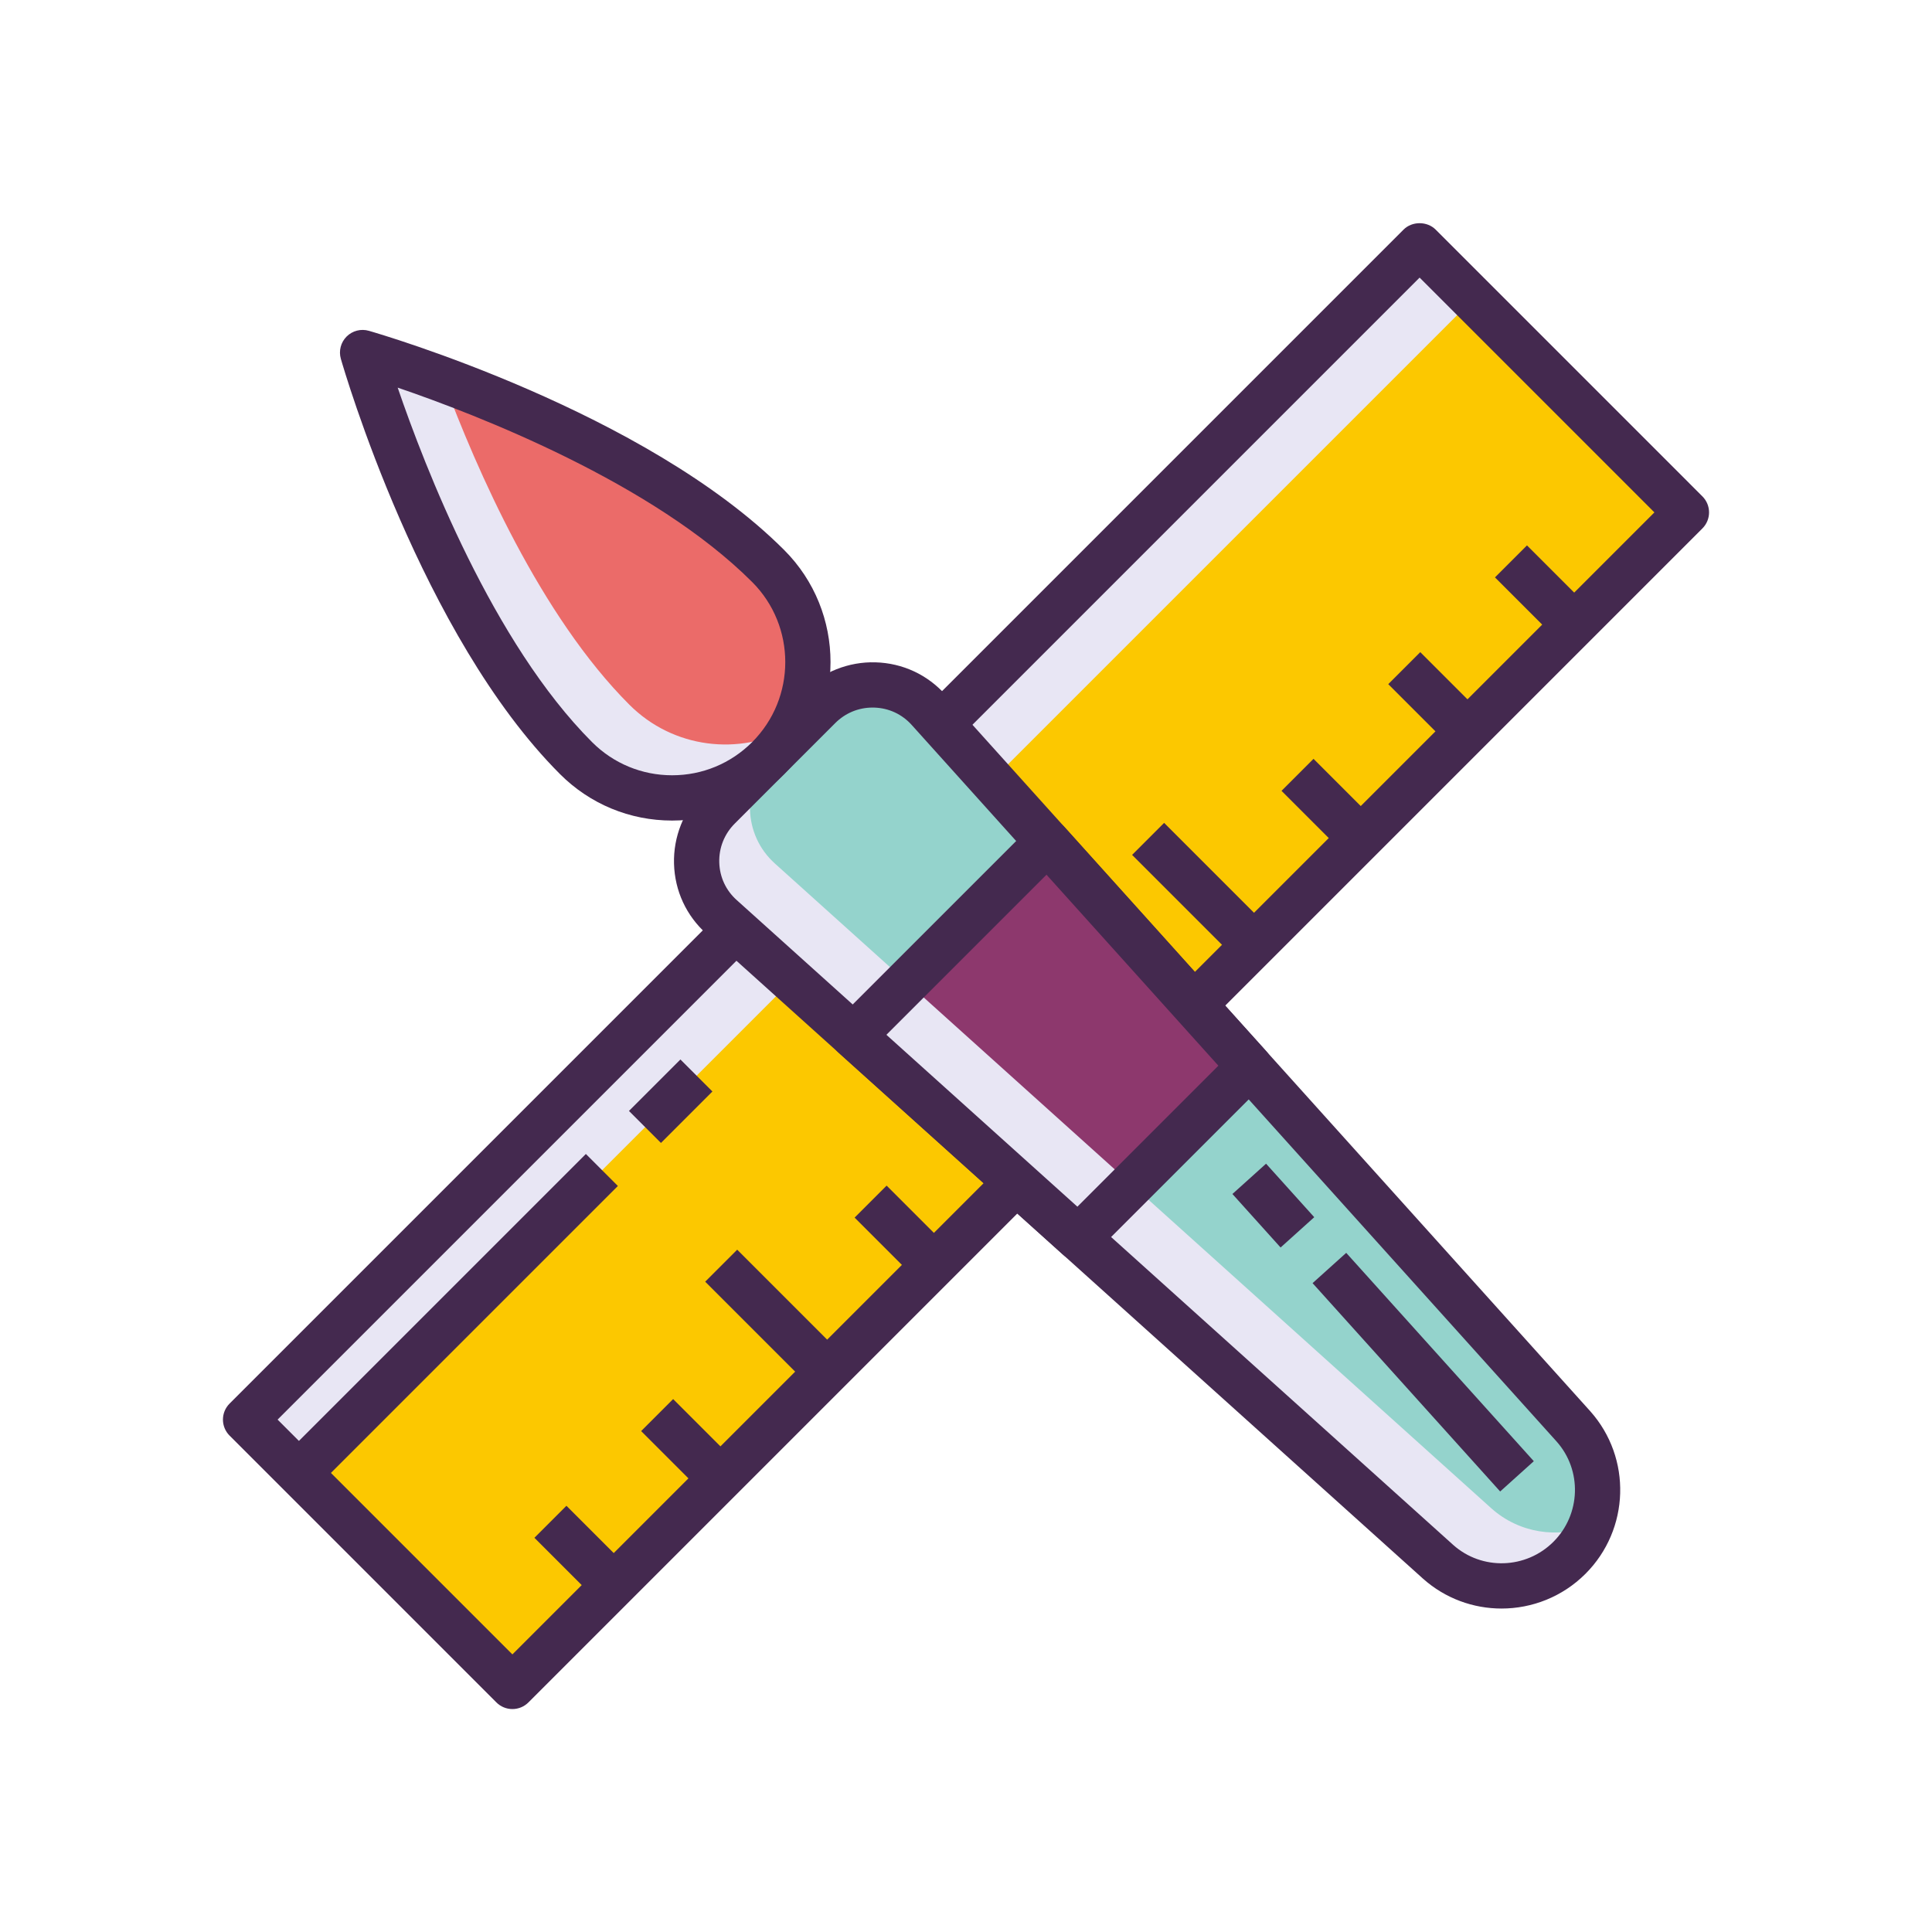 <?xml version="1.0" encoding="utf-8"?>
<!-- Generator: Adobe Illustrator 22.0.0, SVG Export Plug-In . SVG Version: 6.00 Build 0)  -->
<svg version="1.1" id="Layer_1" xmlns="http://www.w3.org/2000/svg" xmlns:xlink="http://www.w3.org/1999/xlink" x="0px" y="0px"
	 viewBox="0 0 256 256" style="enable-background:new 0 0 256 256;" xml:space="preserve">
<style type="text/css">
	.st0{fill:#1A237E;}
	.st1{fill:#8D386D;}
	.st2{fill:#E8E6F4;}
	.st3{fill:#8479B9;}
	.st4{fill:#44294F;}
	.st5{fill:#EB6B69;}
	.st6{fill:#FCC800;}
	.st7{fill:#94D3CC;}
</style>
<g>
	<g>
		<rect x="103" y="18" transform="matrix(-0.707 -0.707 0.707 -0.707 128 309.019)" class="st6" width="50" height="220"/>
	</g>
	<g>
		
			<rect x="108.873" y="3.873" transform="matrix(-0.707 -0.707 0.707 -0.707 113.873 274.913)" class="st2" width="10" height="220"/>
	</g>
	<g>
		<path class="st4" d="M67.896,226.459c-0.795,0-1.559-0.316-2.121-0.879l-35.355-35.355c-0.563-0.562-0.879-1.326-0.879-2.121
			c0-0.796,0.316-1.559,0.879-2.121L185.983,30.419c1.125-1.126,3.117-1.126,4.242,0l35.354,35.355c1.172,1.171,1.172,3.071,0,4.242
			L70.017,225.581C69.455,226.144,68.692,226.459,67.896,226.459z M36.783,188.104l31.113,31.113L219.217,67.896l-31.112-31.113
			L36.783,188.104z"/>
	</g>
	<g>
		
			<rect x="201.486" y="72.621" transform="matrix(0.707 -0.707 0.707 0.707 4.297 167.615)" class="st4" width="5.999" height="11.999"/>
	</g>
	<g>
		
			<rect x="187.344" y="86.763" transform="matrix(0.707 -0.707 0.707 0.707 -9.843 161.763)" class="st4" width="5.999" height="12"/>
	</g>
	<g>
		
			<rect x="173.201" y="100.905" transform="matrix(0.707 -0.707 0.707 0.707 -23.985 155.904)" class="st4" width="5.999" height="12"/>
	</g>
	<g>
		
			<rect x="156.23" y="108.218" transform="matrix(0.707 -0.707 0.707 0.707 -36.955 147.222)" class="st4" width="6" height="20"/>
	</g>
	<g>
		
			<rect x="144.917" y="129.189" transform="matrix(0.707 -0.707 0.707 0.707 -52.269 144.189)" class="st4" width="5.999" height="12"/>
	</g>
	<g>
		
			<rect x="130.775" y="143.331" transform="matrix(0.707 -0.707 0.707 0.707 -66.411 138.331)" class="st4" width="5.999" height="12"/>
	</g>
	<g>
		
			<rect x="116.633" y="157.473" transform="matrix(0.707 -0.707 0.707 0.707 -80.552 132.467)" class="st4" width="6" height="12"/>
	</g>
	<g>
		
			<rect x="99.662" y="164.787" transform="matrix(0.707 -0.707 0.707 0.707 -93.524 123.787)" class="st4" width="5.999" height="20"/>
	</g>
	<g>
		
			<rect x="88.348" y="185.757" transform="matrix(0.707 -0.707 0.707 0.707 -108.838 120.757)" class="st4" width="5.999" height="12"/>
	</g>
	<g>
		
			<rect x="74.206" y="199.899" transform="matrix(0.707 -0.707 0.707 0.707 -122.98 114.9)" class="st4" width="5.999" height="12"/>
	</g>
	<g>
		
			<rect x="84.073" y="142.922" transform="matrix(0.707 -0.707 0.707 0.707 -77.145 105.598)" class="st4" width="9.643" height="5.999"/>
	</g>
	<g>
		
			<rect x="31.311" y="172.114" transform="matrix(0.707 -0.707 0.707 0.707 -106.338 93.506)" class="st4" width="56.784" height="5.999"/>
	</g>
	<g>
		<path class="st7" d="M207.962,206.413L207.962,206.413c-4.763,4.763-12.401,4.994-17.411,0.528l-94.922-85.43
			c-4.275-3.811-4.453-10.444-0.389-14.508l13.311-13.311c4.064-4.064,10.697-3.886,14.508,0.389l85.43,94.922
			C212.956,194.012,212.725,201.651,207.962,206.413z"/>
	</g>
	<g>
		
			<rect x="185.629" y="163.305" transform="matrix(0.743 -0.669 0.669 0.743 -73.251 172.872)" class="st4" width="5.999" height="37.156"/>
	</g>
	<g>
		
			<rect x="165.766" y="155.042" transform="matrix(0.743 -0.669 0.669 0.743 -63.586 153.911)" class="st4" width="6.001" height="9.542"/>
	</g>
	<g>
		<path class="st2" d="M197.622,199.87L102.7,114.44c-4.275-3.811-4.453-10.444-0.389-14.508l-7.071,7.071
			c-4.064,4.064-3.886,10.697,0.389,14.508l94.922,85.43c5.01,4.467,12.649,4.235,17.411-0.528c1.254-1.254,2.185-2.711,2.808-4.263
			C206.427,203.892,201.312,203.16,197.622,199.87z"/>
	</g>
	<g>
		<path class="st4" d="M198.961,213.14c-3.717,0-7.437-1.312-10.406-3.959l-94.932-85.439c-2.674-2.384-4.21-5.685-4.313-9.285
			c-0.102-3.562,1.287-7.051,3.81-9.574l13.31-13.311c2.523-2.523,6.006-3.911,9.575-3.81c3.6,0.103,6.9,1.639,9.294,4.323
			l85.42,94.911c5.529,6.202,5.246,15.658-0.636,21.54C207.023,211.595,202.993,213.14,198.961,213.14z M115.625,93.755
			c-1.87,0-3.621,0.726-4.953,2.058l-13.31,13.311c-1.381,1.381-2.111,3.213-2.055,5.16c0.056,1.933,0.879,3.704,2.319,4.987
			l94.932,85.439c3.809,3.396,9.647,3.215,13.283-0.419c0,0,0,0,0,0c3.635-3.634,3.814-9.474,0.409-13.293l-85.42-94.911
			c-1.293-1.45-3.064-2.273-4.997-2.329C115.764,93.756,115.694,93.755,115.625,93.755z"/>
	</g>
	<g>
		<path class="st5" d="M48.047,46.716c0,0,10.253,35.709,28.284,53.74c7.029,7.029,18.426,7.029,25.456,0
			c7.029-7.029,7.029-18.426,0-25.456C83.756,56.969,48.047,46.716,48.047,46.716z"/>
	</g>
	<g>
		<path class="st2" d="M83.402,93.385C71.628,81.611,63.173,62.305,58.721,50.32c-6.37-2.366-10.674-3.603-10.674-3.603
			s10.253,35.709,28.284,53.74c7.029,7.029,18.426,7.029,25.456,0c1.228-1.228,2.228-2.595,3.027-4.044
			C97.974,100.187,89.203,99.186,83.402,93.385z"/>
	</g>
	<g>
		<path class="st4" d="M89.059,108.729c-5.609,0-10.883-2.185-14.85-6.151C55.841,84.209,45.591,49.033,45.164,47.544
			c-0.301-1.049-0.009-2.178,0.762-2.949c0.771-0.772,1.9-1.064,2.949-0.762c1.488,0.427,36.665,10.678,55.033,29.046
			c8.188,8.188,8.188,21.51,0,29.698C99.942,106.544,94.668,108.729,89.059,108.729z M52.694,51.362
			c3.613,10.56,12.632,33.846,25.758,46.972c2.833,2.833,6.6,4.394,10.607,4.394c4.006,0,7.773-1.561,10.607-4.394
			c5.848-5.849,5.848-15.365,0-21.213C86.525,63.981,63.25,54.971,52.694,51.362z"/>
	</g>
	<g>
		<polygon class="st1" points="142.869,164.026 165.575,141.32 138.779,111.547 113.096,137.231 		"/>
	</g>
	<g>
		<polygon class="st2" points="149.94,156.955 120.167,130.16 113.096,137.231 121.583,144.869 142.869,164.026 		"/>
	</g>
	<g>
		<path class="st4" d="M142.868,167.026c-0.717,0-1.435-0.255-2.007-0.77l-29.772-26.796c-0.612-0.551-0.971-1.329-0.992-2.151
			s0.296-1.618,0.878-2.2l25.684-25.683c0.582-0.582,1.373-0.889,2.2-0.877c0.822,0.021,1.601,0.38,2.15,0.992l26.796,29.772
			c1.067,1.186,1.021,3-0.108,4.128l-22.707,22.707C144.405,166.732,143.638,167.026,142.868,167.026z M117.453,137.116
			l25.307,22.777l18.682-18.682l-22.776-25.307L117.453,137.116z"/>
	</g>
</g>
</svg>
